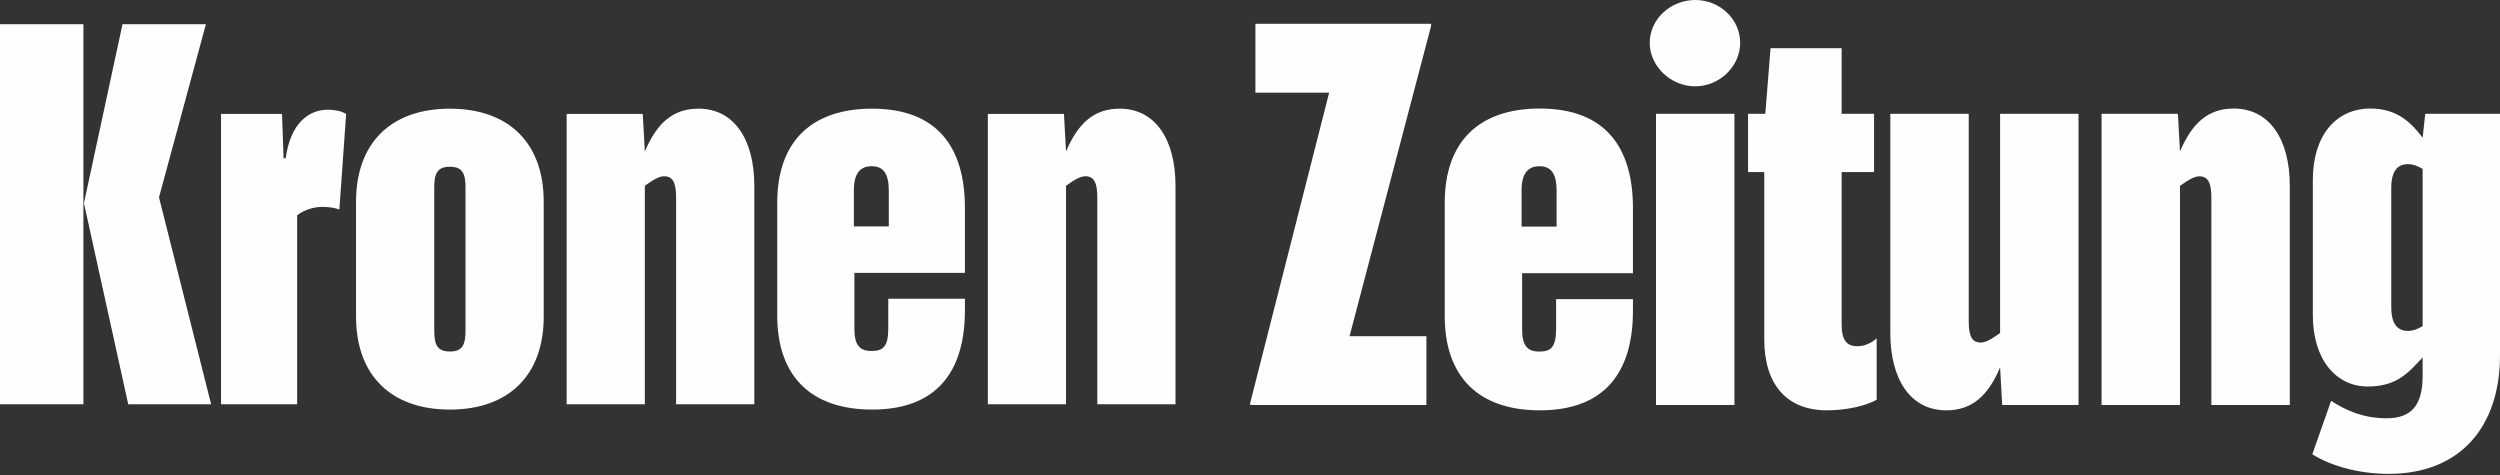 <svg width="200" height="38" viewBox="0 0 200 38" fill="none" xmlns="http://www.w3.org/2000/svg">
<rect x="0" y="0" width="200" height="38" fill="#333333" stroke="none"/>
<path fill-rule="evenodd" clip-rule="evenodd" d="M16.89 32.343H10.259L6.715 16.253L9.801 1.937H16.473L12.72 15.789L16.89 32.343ZM0 32.343V1.937H6.673V32.343H0ZM23.771 32.343H17.682V9.116H22.561L22.686 12.663H22.854C23.229 9.919 24.647 8.778 26.232 8.778C26.732 8.778 27.274 8.862 27.691 9.116L27.149 16.76C26.816 16.633 26.315 16.549 25.773 16.549C25.273 16.549 24.396 16.718 23.771 17.224V32.343ZM43.497 16.126V25.333C43.497 30.02 40.703 32.766 35.99 32.766C31.278 32.766 28.484 30.02 28.484 25.333V16.126C28.484 11.439 31.278 8.694 35.99 8.694C40.703 8.694 43.497 11.439 43.497 16.126ZM37.241 26.431V15.028C37.241 13.931 37.033 13.339 35.99 13.339C34.947 13.339 34.739 13.931 34.739 15.028V26.431C34.739 27.529 34.947 28.12 35.99 28.12C37.033 28.12 37.241 27.529 37.241 26.431ZM60.345 32.343H54.089V15.789C54.089 14.564 53.797 14.1 53.13 14.1C52.755 14.1 52.295 14.352 51.587 14.86V32.343H45.331V9.116H51.42L51.587 12.114C52.546 9.876 53.797 8.694 55.882 8.694C58.718 8.694 60.345 11.143 60.345 14.86V32.343ZM77.193 21.828H68.351V26.304C68.351 27.613 68.768 28.078 69.727 28.078C70.645 28.078 71.062 27.74 71.062 26.262V23.897H77.193V24.826C77.193 29.683 74.982 32.766 69.77 32.766C64.89 32.766 62.179 30.105 62.179 25.248V16.211C62.179 11.354 64.89 8.694 69.77 8.694C74.982 8.694 77.193 11.777 77.193 16.633V21.828ZM71.104 18.111V15.282C71.104 13.846 70.645 13.297 69.727 13.297C68.81 13.297 68.31 13.888 68.31 15.197V18.111H71.104ZM94.04 32.343H87.785V15.789C87.785 14.564 87.493 14.1 86.826 14.1C86.45 14.1 85.991 14.352 85.282 14.86V32.343H79.027V9.116H85.116L85.282 12.114C86.242 9.876 87.493 8.694 89.578 8.694C92.414 8.694 94.04 11.143 94.04 14.86V32.343ZM114.112 32.402H100.016V32.233L106.332 7.412H100.434V1.906H114.488V2.075L107.963 26.896H114.112V32.402ZM130.636 21.856H121.77V26.345C121.77 27.658 122.187 28.124 123.149 28.124C124.07 28.124 124.488 27.785 124.488 26.303V23.931H130.636V24.862C130.636 29.734 128.419 32.826 123.192 32.826C118.297 32.826 115.579 30.157 115.579 25.287V16.222C115.579 11.351 118.297 8.683 123.192 8.683C128.419 8.683 130.636 11.775 130.636 16.646V21.856ZM124.53 18.128V15.291C124.53 13.851 124.07 13.3 123.149 13.3C122.229 13.3 121.727 13.893 121.727 15.206V18.128H124.53ZM139.214 3.43C139.214 5.294 137.582 6.905 135.617 6.905C133.651 6.905 131.978 5.294 131.978 3.43C131.978 1.525 133.651 0 135.617 0C137.582 0 139.214 1.525 139.214 3.43ZM132.48 32.402V9.106H138.754V32.402H132.48ZM150.133 27.065V31.978C149.338 32.445 147.75 32.826 146.161 32.826C142.898 32.826 141.141 30.708 141.141 27.151V13.765H139.845V9.106H141.225L141.644 3.854H147.332V9.106H149.925V13.765H147.332V25.963C147.332 27.278 147.791 27.7 148.586 27.7C149.213 27.7 149.757 27.404 150.133 27.065ZM166.282 32.402H160.176L160.008 29.396C159.047 31.64 157.791 32.826 155.7 32.826C152.856 32.826 151.225 30.369 151.225 26.642V9.106H157.498V25.71C157.498 26.939 157.791 27.404 158.46 27.404C158.837 27.404 159.298 27.151 160.008 26.642V9.106H166.282V32.402ZM183.184 32.402H176.909V15.798C176.909 14.571 176.617 14.105 175.948 14.105C175.572 14.105 175.11 14.358 174.399 14.867V32.402H168.125V9.106H174.233L174.399 12.114C175.362 9.868 176.617 8.683 178.708 8.683C181.553 8.683 183.184 11.139 183.184 14.867V32.402ZM193.811 30.073V28.591C192.64 29.86 191.718 30.92 189.419 30.92C186.909 30.92 185.027 28.802 185.027 25.202V14.401C185.027 10.801 186.909 8.683 189.627 8.683C191.718 8.683 192.848 9.742 193.811 11.012L194.02 9.106H200V28.42C200 34.096 196.863 37.908 191.091 37.908C188.792 37.908 186.532 37.316 184.985 36.341L186.49 32.064C187.704 32.868 189.126 33.462 190.925 33.462C192.932 33.462 193.811 32.402 193.811 30.073ZM193.811 26.091V13.512C193.392 13.257 193.016 13.13 192.64 13.13C191.803 13.13 191.301 13.681 191.301 15.036V24.566C191.301 25.922 191.803 26.473 192.64 26.473C193.016 26.473 193.392 26.345 193.811 26.091Z" fill="#FEFEFE"/>
</svg>
